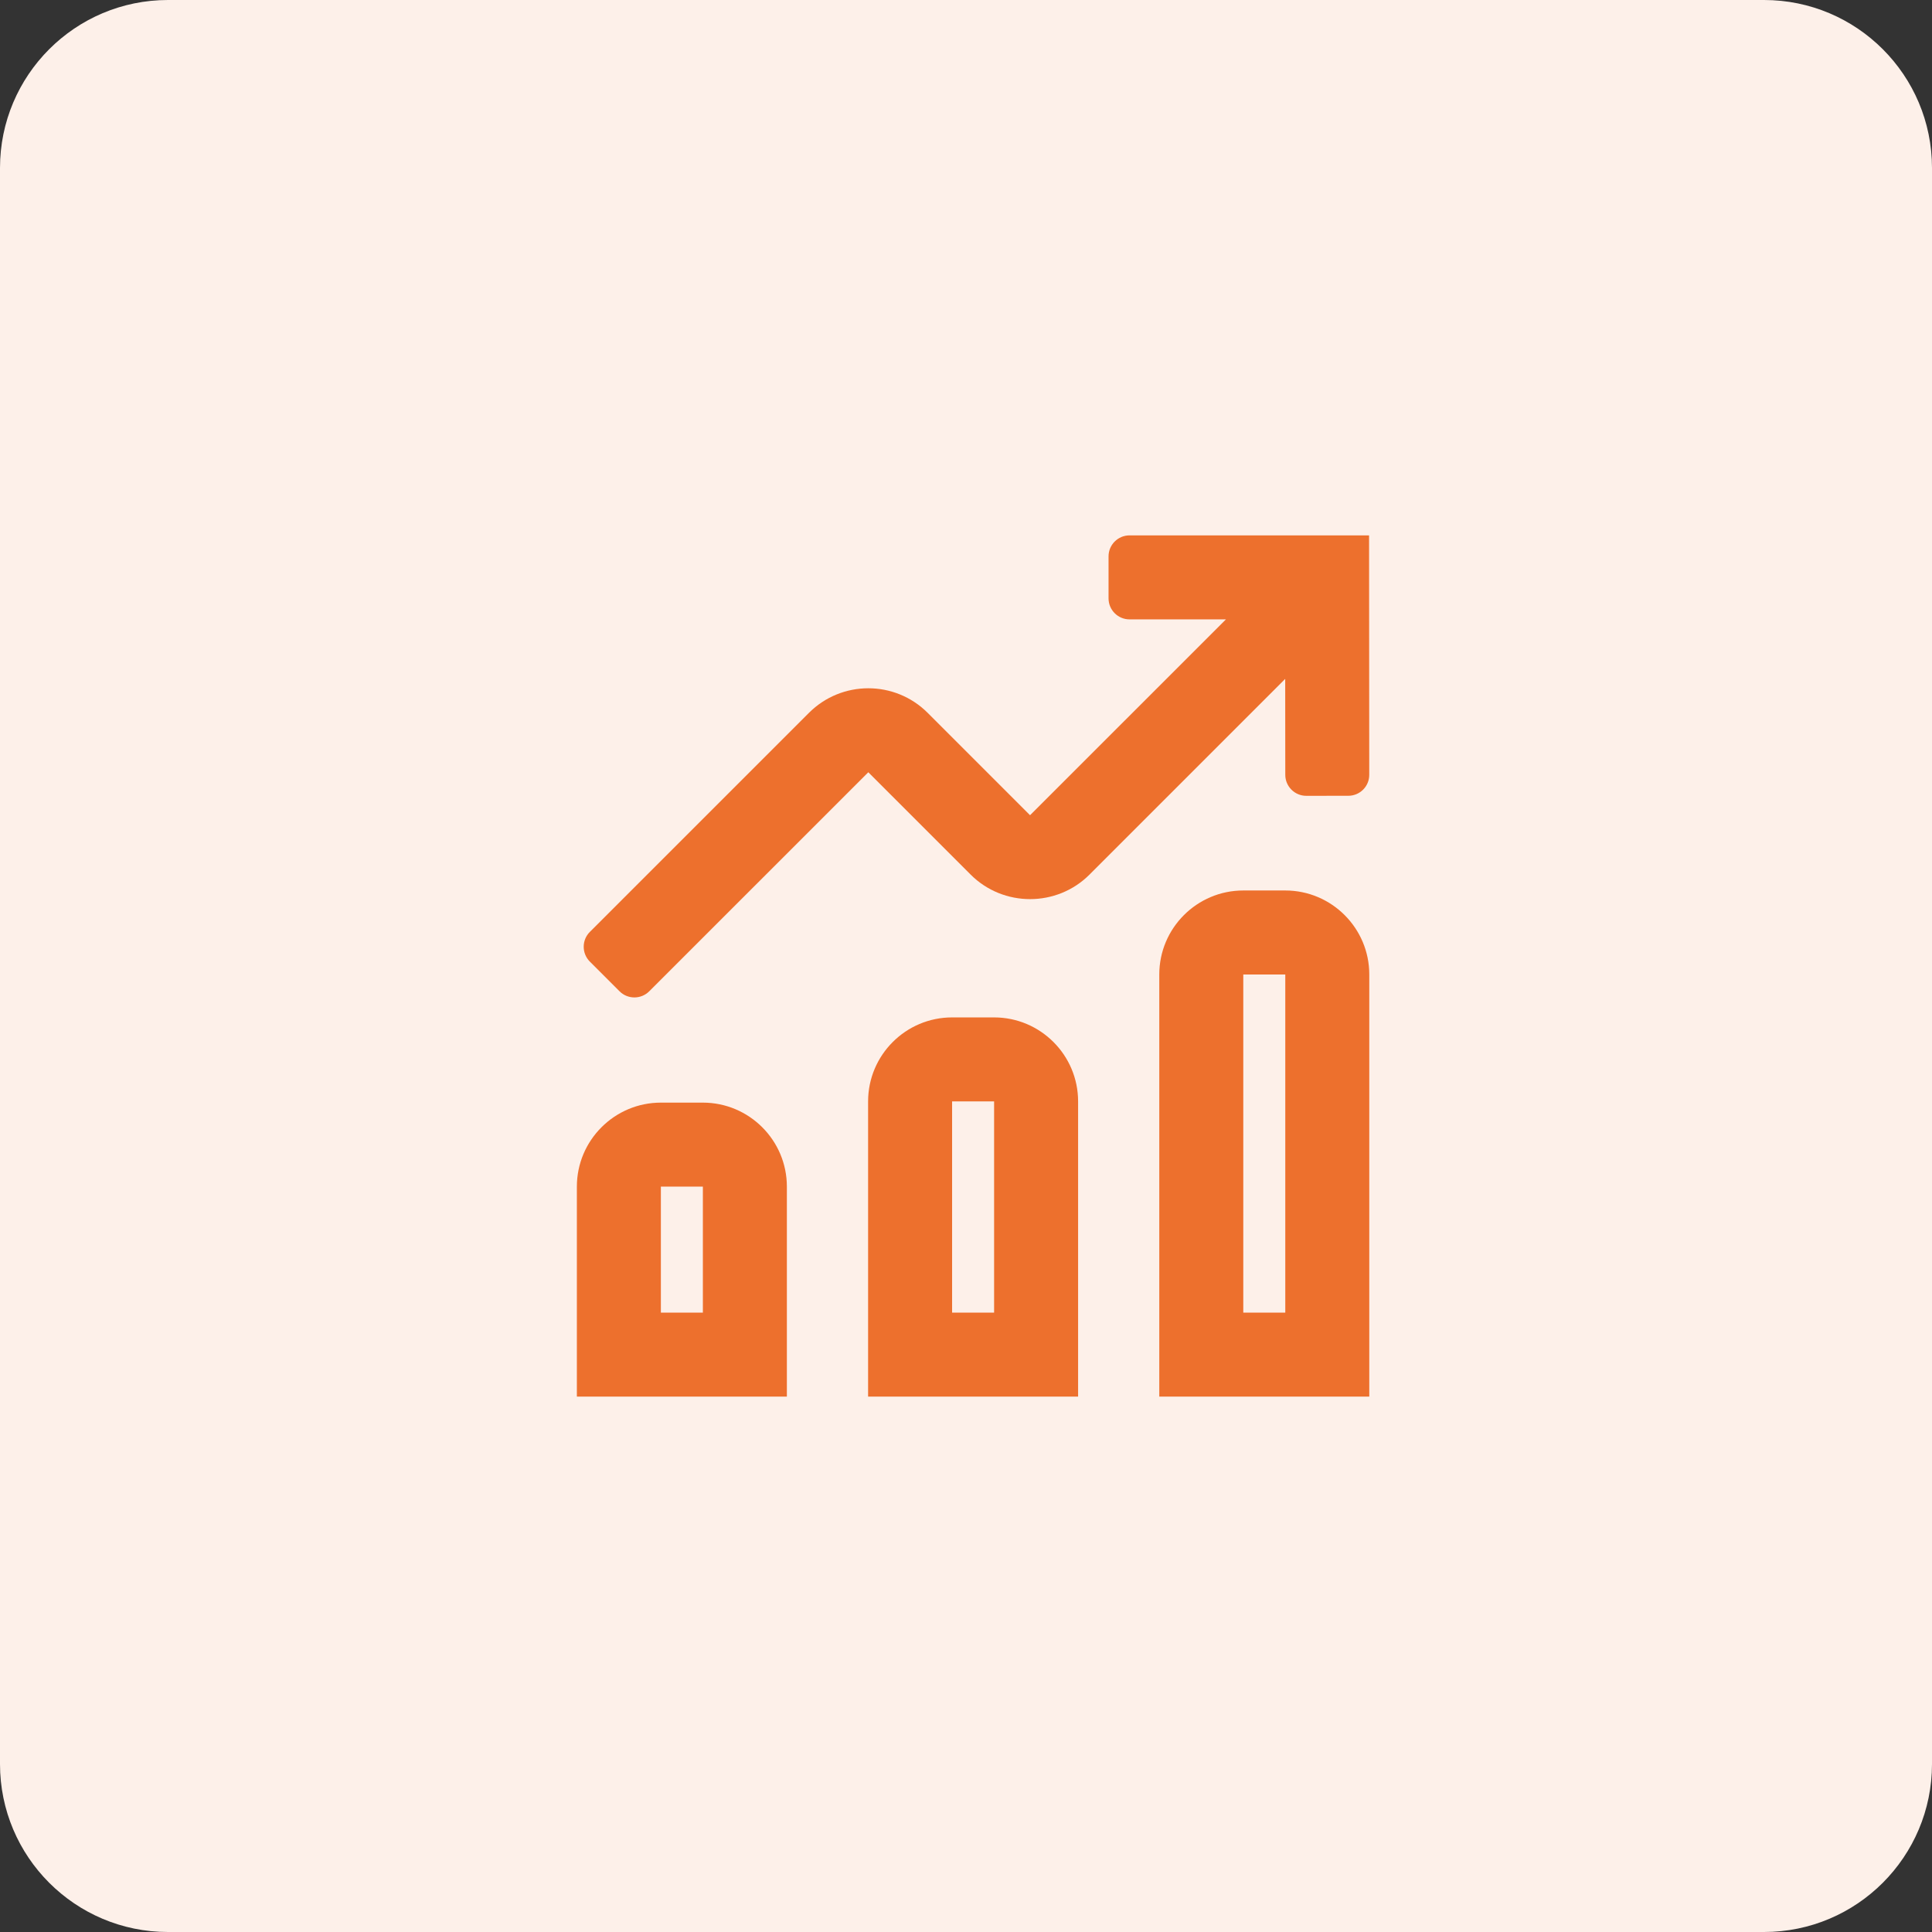 <?xml version="1.0" encoding="utf-8"?>
<!-- Generator: Adobe Illustrator 25.4.1, SVG Export Plug-In . SVG Version: 6.00 Build 0)  -->
<svg version="1.1" xmlns="http://www.w3.org/2000/svg" xmlns:xlink="http://www.w3.org/1999/xlink" x="0px" y="0px"
	 viewBox="0 0 46 46" style="enable-background:new 0 0 46 46;" xml:space="preserve">
<rect x="0" y="0" width="46" height="46" fill="#333333" stroke="none"/>
<style type="text/css">
	.st0{fill:#FDF0E9;}
	.st1{opacity:0.1;}
	.st2{fill:#0072C6;}
	.st3{fill:#FFFFFF;}
	.st4{fill:#606060;}
	.st5{fill:#ED702D;}
	.st6{fill:none;stroke:#FFFFFF;stroke-width:1.5;stroke-linecap:round;}
</style>
<g id="BG">
	<g id="Rectangle_14993_00000119837878816568387500000016278935401567356073_">
		<path class="st0" d="M4,0h38c2.209,0,4,1.791,4,4v38c0,2.209-1.791,4-4,4H4c-2.209,0-4-1.791-4-4V4C0,1.791,1.791,0,4,0z"
			/>
	</g>
</g>
<g id="Icons">
	<path class="st5" d="M32.597,12.747h-5.703c-0.276,0-0.5,0.224-0.5,0.5v1c0,0.276,0.224,0.5,0.5,0.5h2.295l-4.664,4.663
		l-2.437-2.437c-0.781-0.781-2.047-0.781-2.828-0l-5.216,5.215c-0.195,0.195-0.195,0.512,0,0.707l0.707,0.707
		c0.195,0.195,0.512,0.195,0.707,0l5.216-5.215l2.437,2.437c0.778,0.778,2.051,0.778,2.829,0l4.66-4.66
		l0.002,2.284c0,0.276,0.224,0.5,0.5,0.5l1-0.001c0.276-0,0.5-0.224,0.499-0.5L32.597,12.747z"/>
	<g>
		<path class="st5" d="M18.735,33.253h-5v-5c0-1.103,0.897-2,2-2h1c1.103,0,2,0.897,2,2V33.253z M15.735,31.253h1v-3h-1
			V31.253z"/>
	</g>
	<g>
		<path class="st5" d="M25.669,33.253h-5v-7.029c0-1.103,0.897-2,2-2h1c1.103,0,2,0.897,2,2V33.253z M22.669,31.253h1
			v-5.029h-1V31.253z"/>
	</g>
	<g>
		<path class="st5" d="M32.602,33.253h-5V23.202c0-1.103,0.897-2,2-2h1c1.103,0,2,0.897,2,2V33.253z M29.602,31.253h1
			v-8.051h-1V31.253z"/>
	</g>
</g>
</svg>

